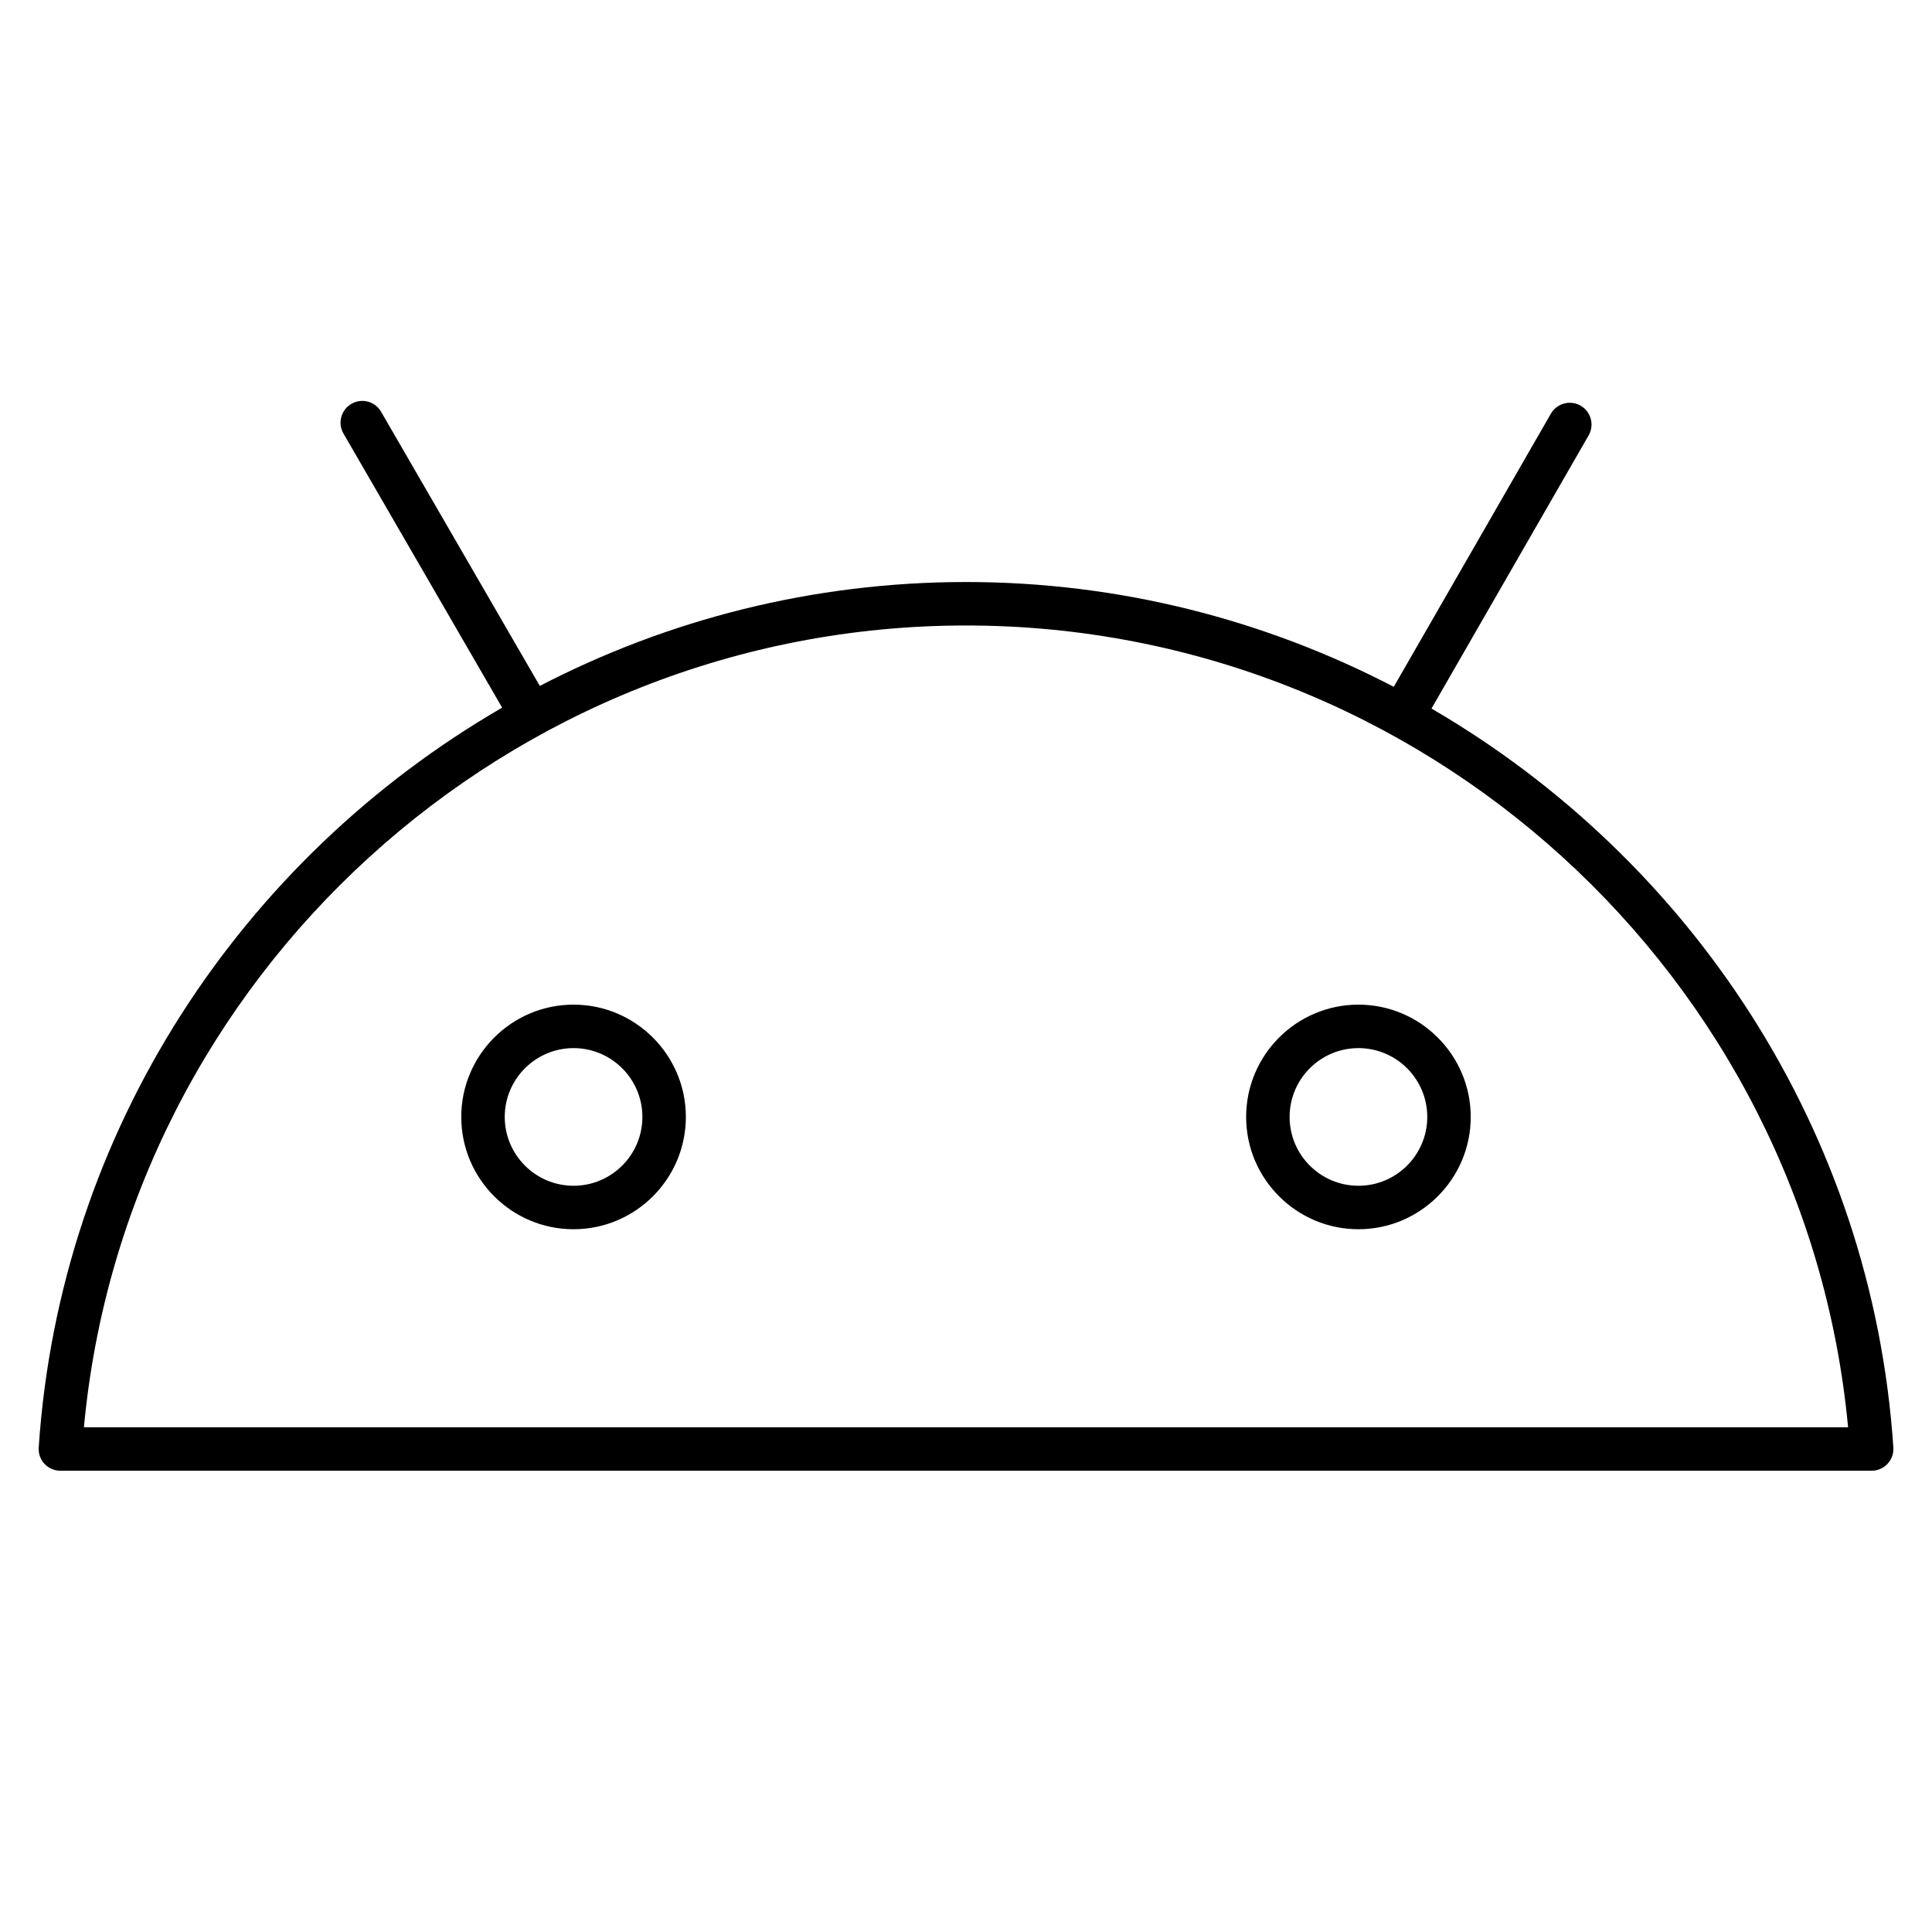 <?xml version="1.0" encoding="iso-8859-1"?>
<!-- Generator: Adobe Illustrator 29.1.0, SVG Export Plug-In . SVG Version: 9.03 Build 55587)  -->
<svg version="1.1" id="Layer_1" xmlns="http://www.w3.org/2000/svg" xmlns:xlink="http://www.w3.org/1999/xlink" x="0px" y="0px"
	 viewBox="0 0 32 32" style="enable-background:new 0 0 32 32;" xml:space="preserve">
<path id="android_00000142155709720912490730000004297727971790658734_" d="M23.71,11.736l2.603-4.525
	c0.099-0.172,0.039-0.393-0.133-0.492c-0.17-0.098-0.391-0.041-0.492,0.132l-2.603,4.525C20.956,10.268,18.545,9.64,16,9.64
	c-2.535,0-4.938,0.621-7.059,1.721L6.312,6.82c-0.1-0.173-0.32-0.231-0.492-0.131s-0.231,0.32-0.131,0.492l2.628,4.54
	c-4.304,2.492-7.325,6.994-7.676,12.256c-0.006,0.1,0.028,0.197,0.097,0.271C0.805,24.318,0.9,24.36,1,24.36h30
	c0.1,0,0.195-0.042,0.263-0.114c0.068-0.073,0.104-0.171,0.097-0.271C31.008,18.725,27.999,14.231,23.71,11.736z M1.39,23.64
	C2.086,16.163,8.431,10.36,16,10.36c7.568,0,13.912,5.803,14.61,13.28H1.39z M22.5,16.64c-1.025,0-1.86,0.834-1.86,1.86
	s0.835,1.86,1.86,1.86s1.86-0.835,1.86-1.86S23.525,16.64,22.5,16.64z M22.5,19.64c-0.629,0-1.14-0.511-1.14-1.14
	s0.511-1.14,1.14-1.14s1.14,0.511,1.14,1.14S23.129,19.64,22.5,19.64z M9.5,16.64c-1.025,0-1.86,0.834-1.86,1.86
	s0.834,1.86,1.86,1.86s1.86-0.835,1.86-1.86S10.525,16.64,9.5,16.64z M9.5,19.64c-0.628,0-1.14-0.511-1.14-1.14
	s0.512-1.14,1.14-1.14s1.14,0.511,1.14,1.14S10.128,19.64,9.5,19.64z"/>
<rect id="_Transparent_Rectangle" style="fill:none;" width="32" height="32"/>
</svg>
